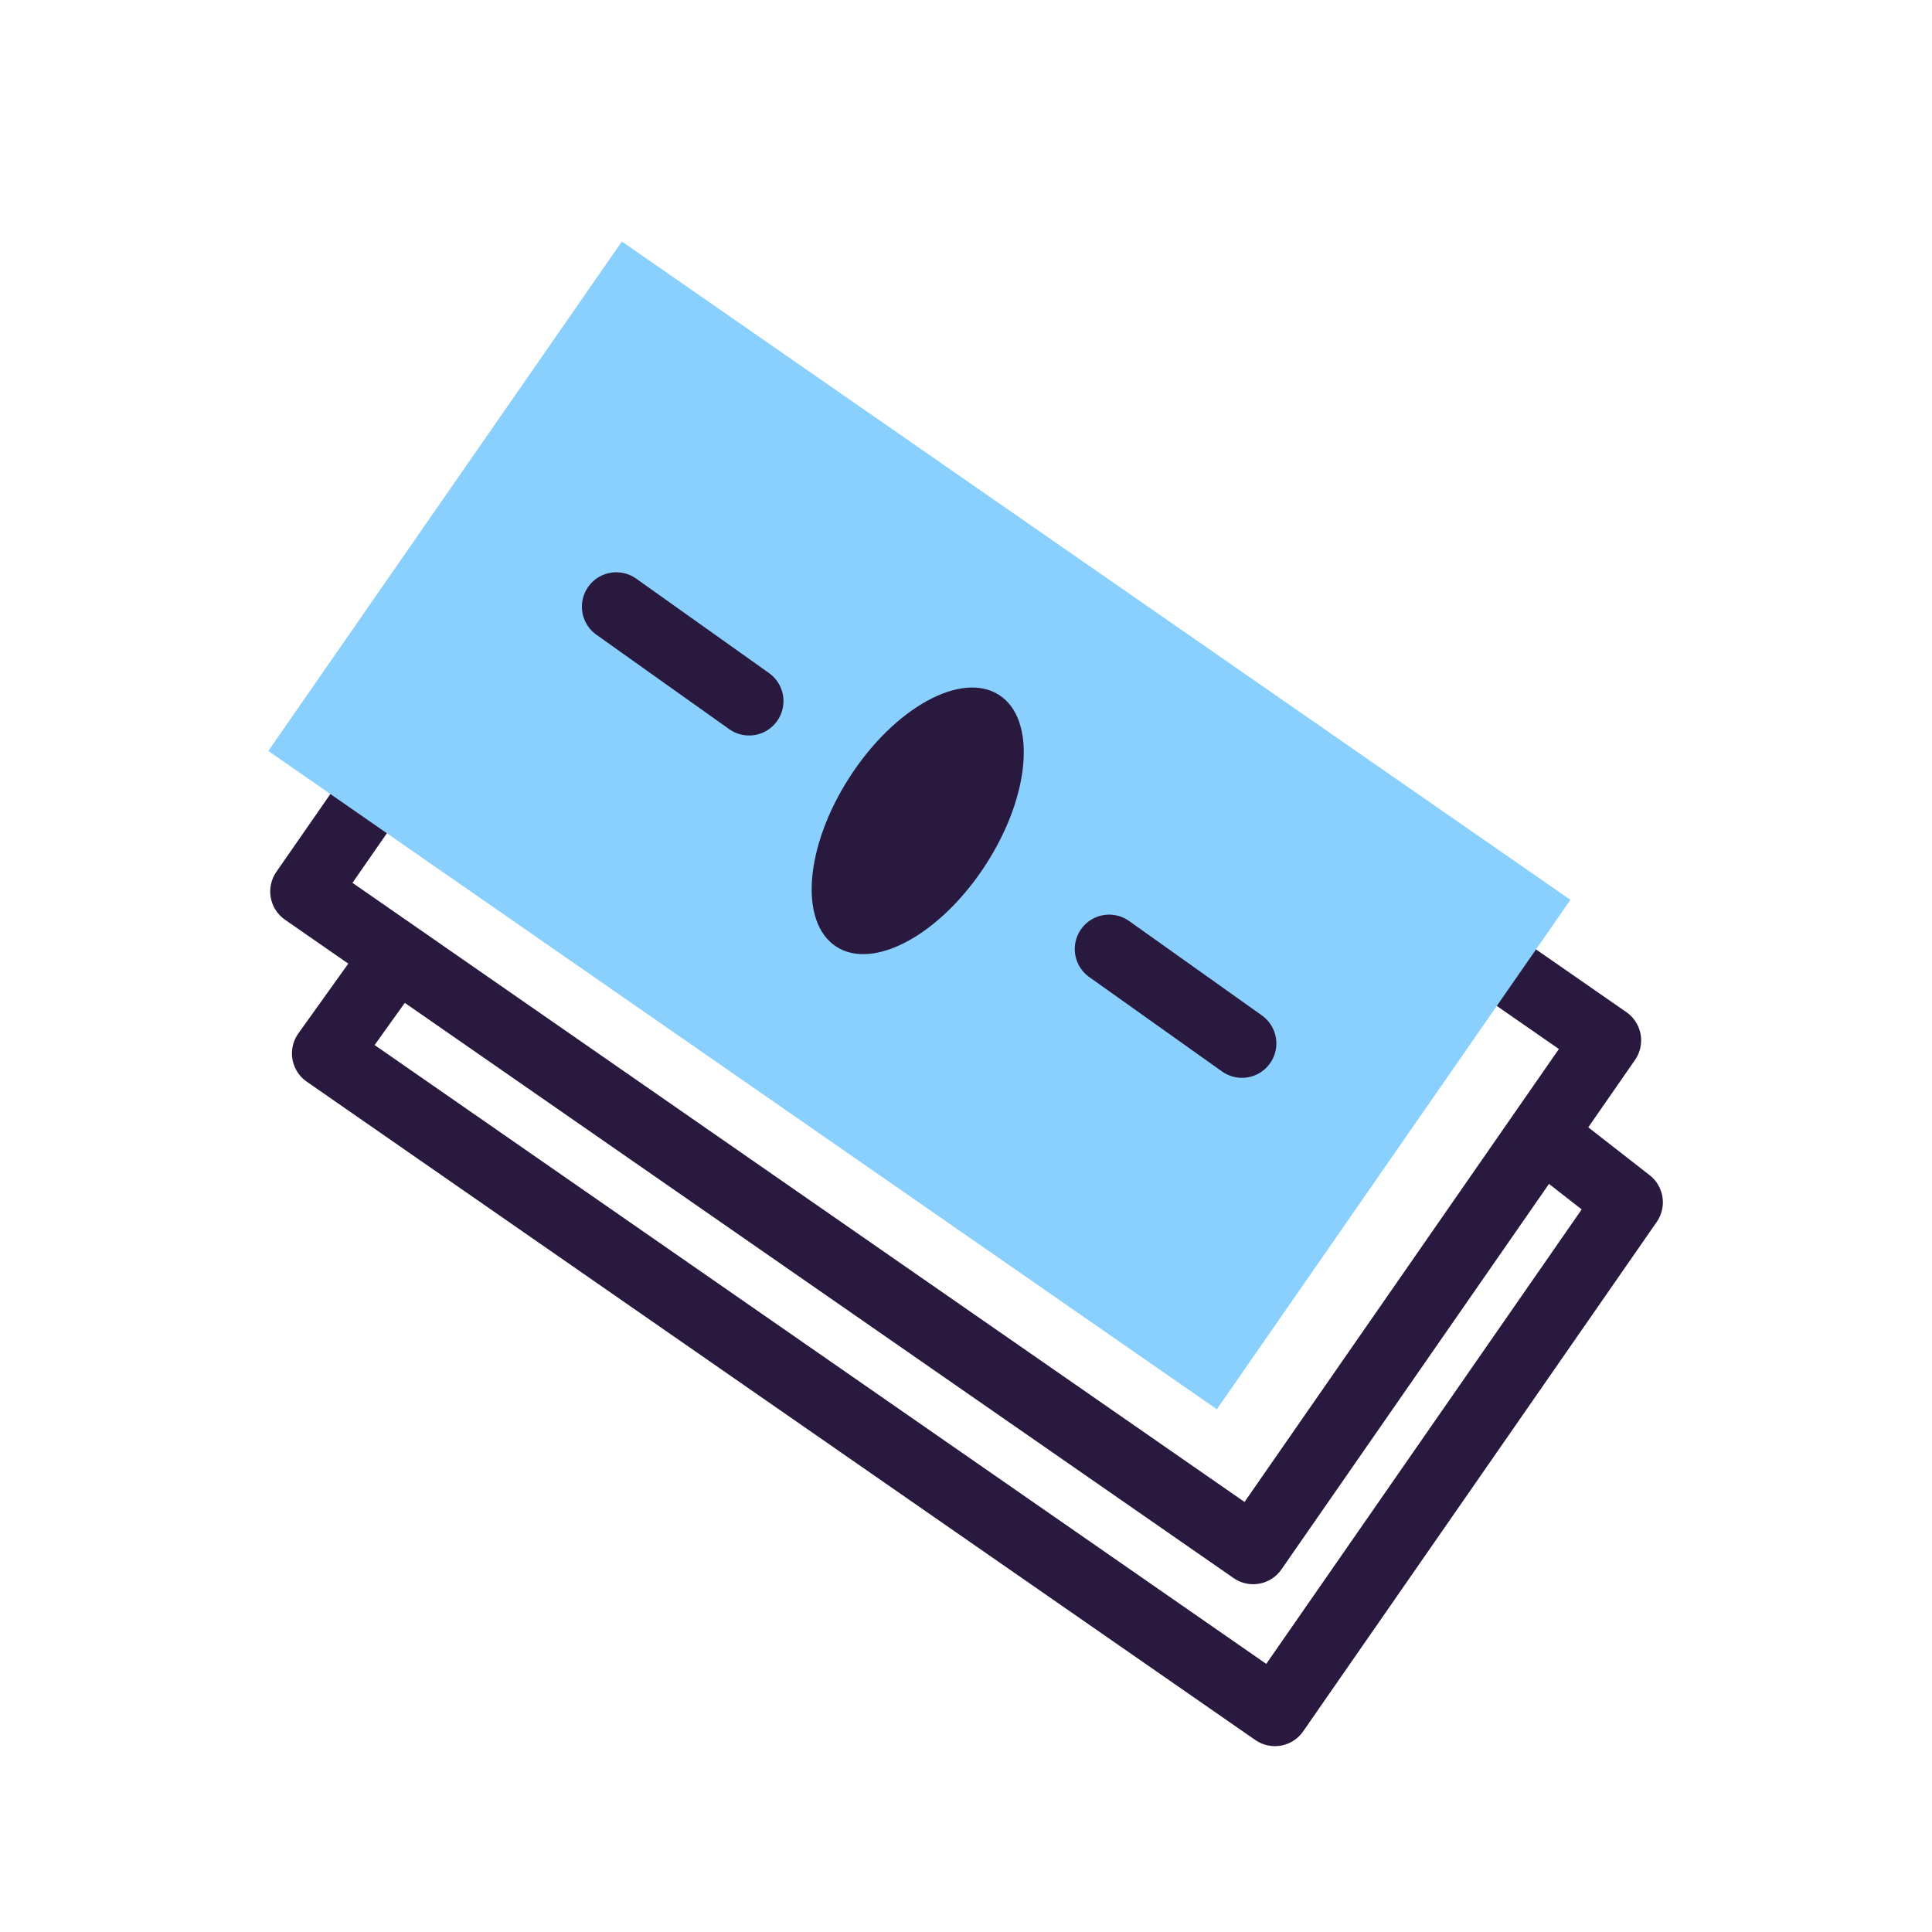 <svg width="80" height="80" viewBox="0 0 80 80" fill="none" xmlns="http://www.w3.org/2000/svg">
<rect x="27.254" y="15.819" width="47.811" height="25.678" transform="rotate(34.762 27.254 15.819)" stroke="#29193E" stroke-width="2.848" stroke-linecap="round" stroke-linejoin="round"/>
<path d="M64.287 47.331L67.432 49.785L52.791 70.88L13.513 43.619L15.854 40.348" stroke="#29193E" stroke-width="2.848" stroke-linecap="round" stroke-linejoin="round"/>
<rect x="25.75" y="10" width="47.811" height="25.678" transform="rotate(34.762 25.75 10)" fill="#8AD0FF"/>
<path d="M45.928 39.297L51.427 43.207" stroke="#29193E" stroke-width="2.848" stroke-linecap="round" stroke-linejoin="round"/>
<path d="M25.519 25.121L31.018 29.031" stroke="#29193E" stroke-width="2.848" stroke-linecap="round" stroke-linejoin="round"/>
<ellipse cx="38.001" cy="33.989" rx="3.351" ry="6.206" transform="rotate(32.916 38.001 33.989)" fill="#29193E"/>
</svg>
